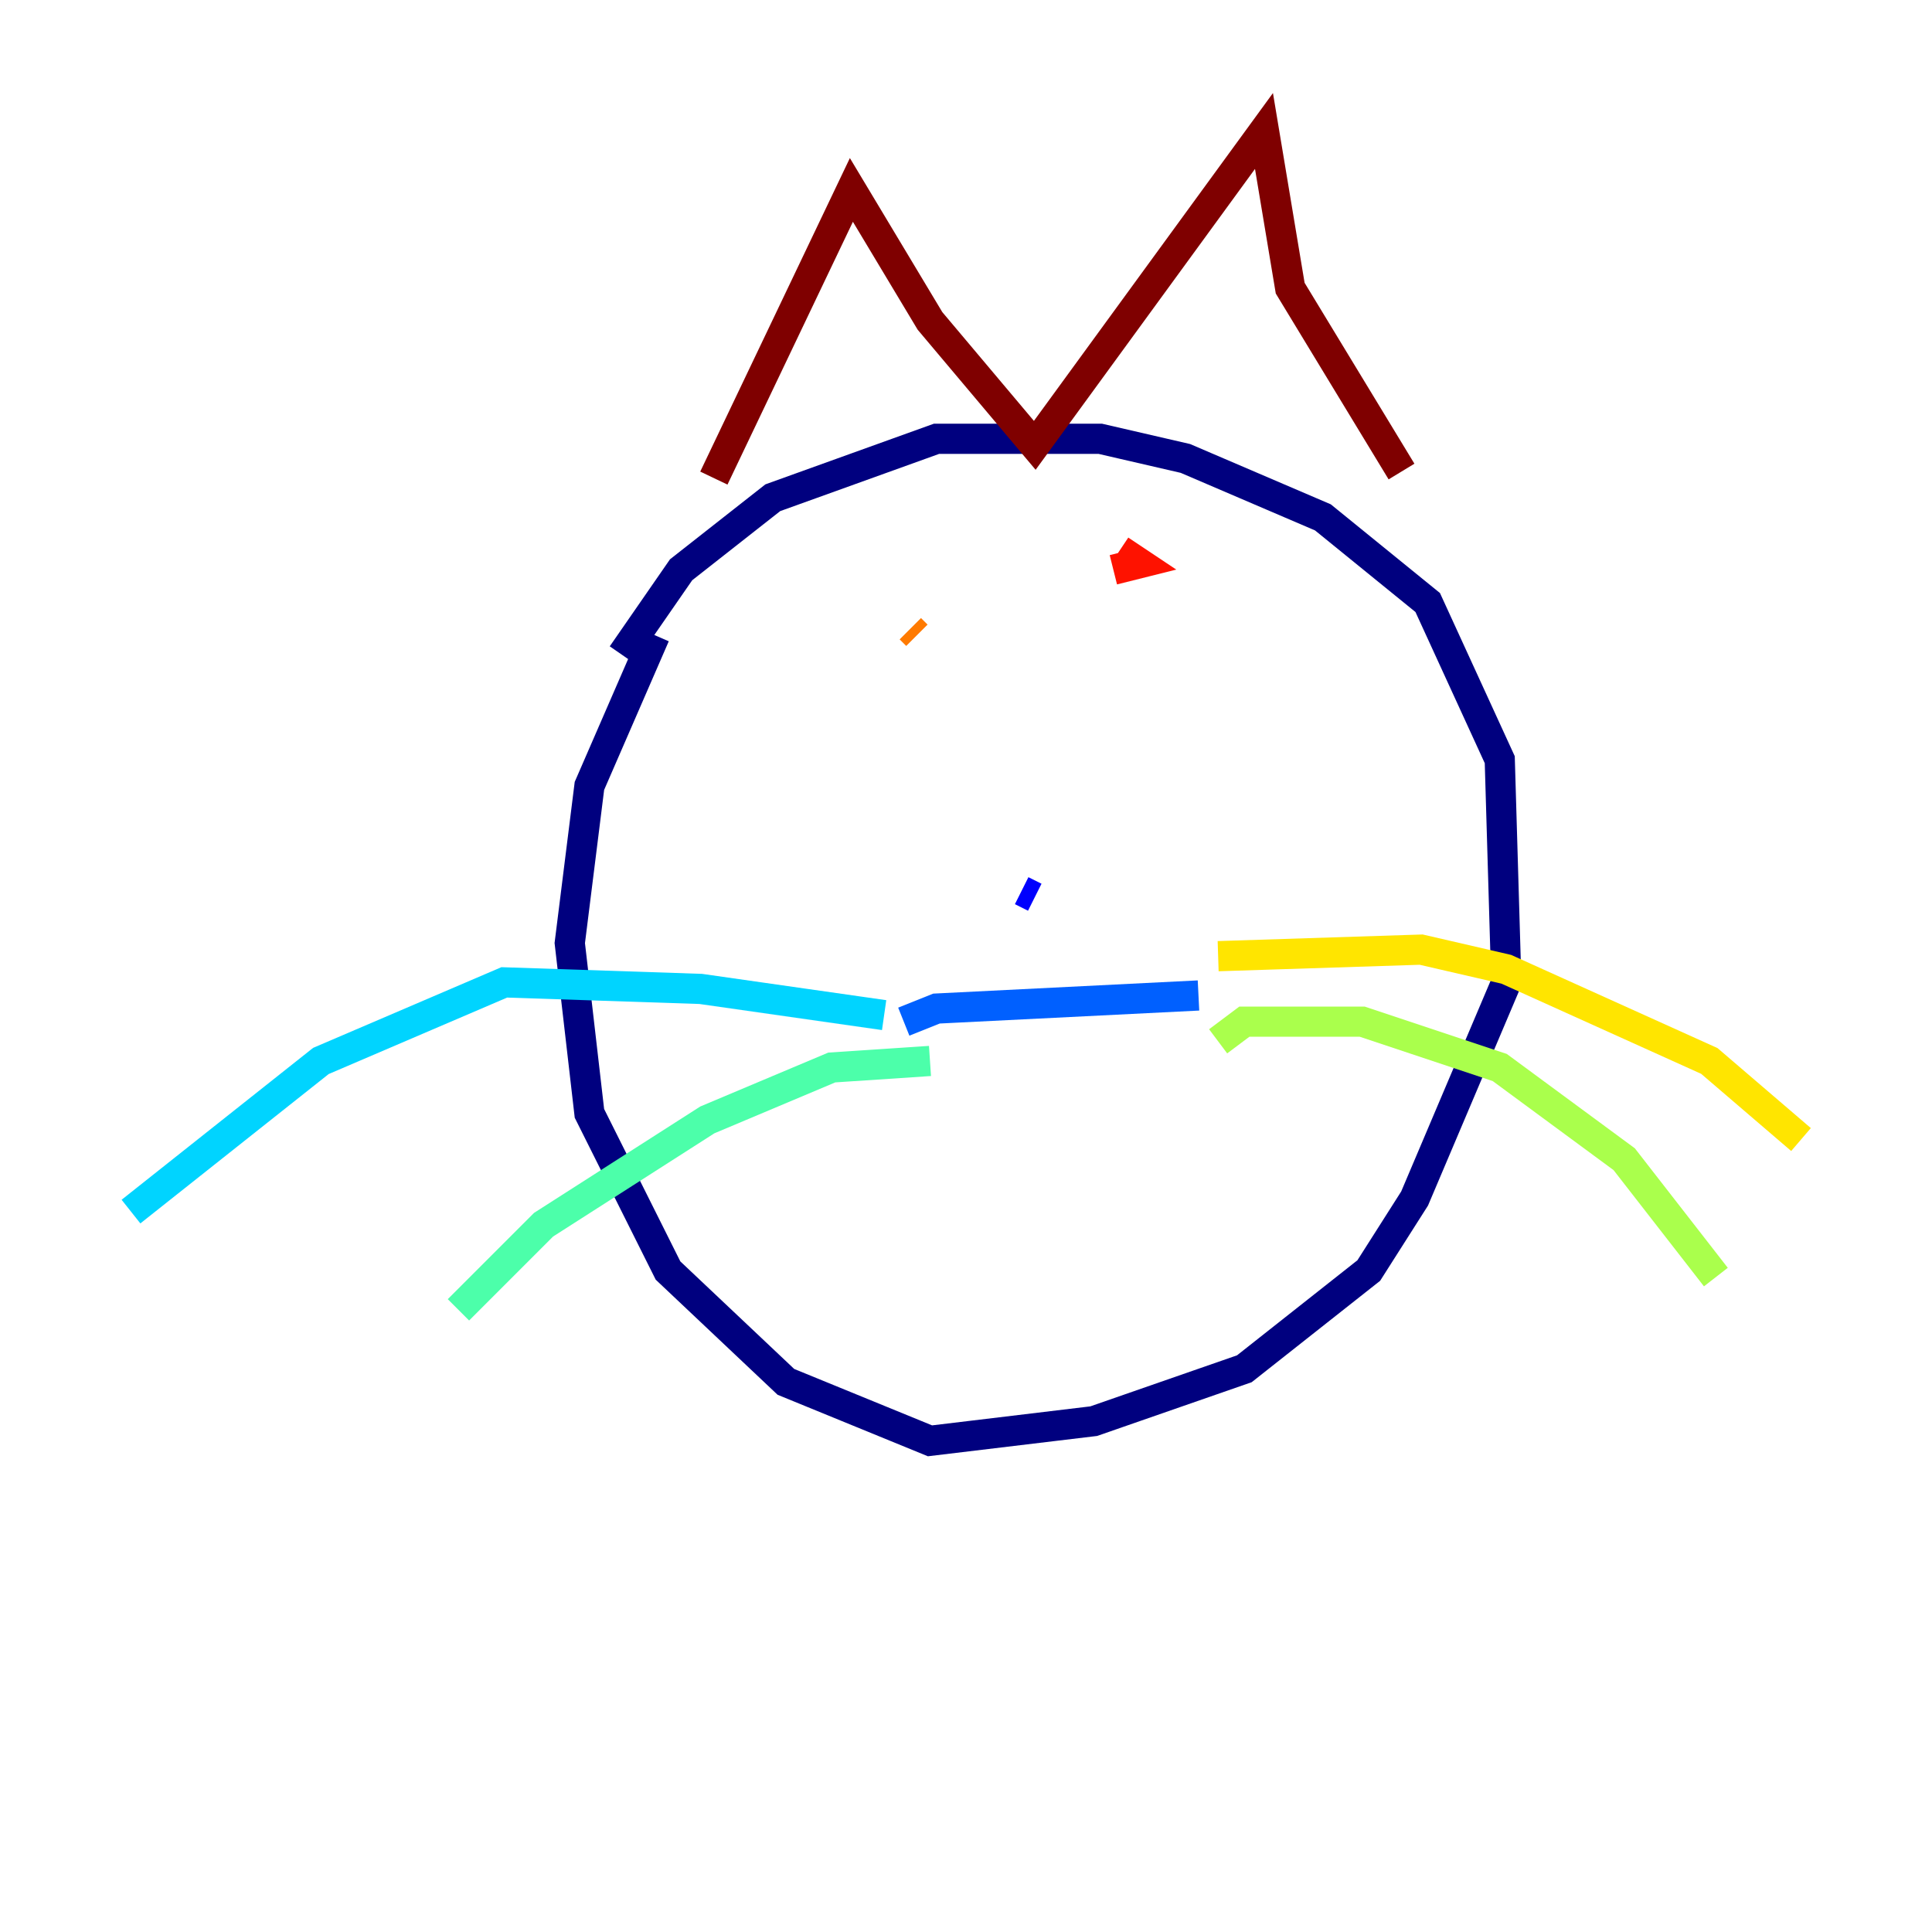 <?xml version="1.0" encoding="utf-8" ?>
<svg baseProfile="tiny" height="128" version="1.2" viewBox="0,0,128,128" width="128" xmlns="http://www.w3.org/2000/svg" xmlns:ev="http://www.w3.org/2001/xml-events" xmlns:xlink="http://www.w3.org/1999/xlink"><defs /><polyline fill="none" points="41.22,43.39 45.125,37.749 51.2,32.976 62.047,29.071 72.895,29.071 78.536,30.373 87.647,34.278 94.59,39.919 99.363,50.332 99.797,65.085 93.722,79.403 90.685,84.176 82.441,90.685 72.461,94.156 61.614,95.458 52.068,91.552 44.258,84.176 39.051,73.763 37.749,62.481 39.051,52.068 43.39,42.088" stroke="#00007f" stroke-width="2" /><polyline fill="none" points="67.688,59.01 68.556,59.444" stroke="#0000fe" stroke-width="2" /><polyline fill="none" points="59.878,67.688 62.047,66.82 79.403,65.953" stroke="#0060ff" stroke-width="2" /><polyline fill="none" points="58.576,67.254 46.427,65.519 33.41,65.085 21.261,70.291 8.678,80.271" stroke="#00d4ff" stroke-width="2" /><polyline fill="none" points="61.614,70.291 55.105,70.725 46.861,74.197 36.014,81.139 30.373,86.78" stroke="#4cffaa" stroke-width="2" /><polyline fill="none" points="80.705,68.99 82.441,67.688 90.251,67.688 99.363,70.725 107.607,76.8 113.681,84.61" stroke="#aaff4c" stroke-width="2" /><polyline fill="none" points="80.705,63.349 94.156,62.915 99.797,64.217 113.248,70.291 119.322,75.498" stroke="#ffe500" stroke-width="2" /><polyline fill="none" points="60.746,42.088 60.312,41.654" stroke="#ff7a00" stroke-width="2" /><polyline fill="none" points="74.197,36.447 75.498,37.315 73.763,37.749" stroke="#fe1200" stroke-width="2" /><polyline fill="none" points="47.295,31.675 56.407,12.583 61.614,21.261 68.556,29.505 83.742,8.678 85.478,19.091 92.854,31.241" stroke="#7f0000" stroke-width="2" /></svg>